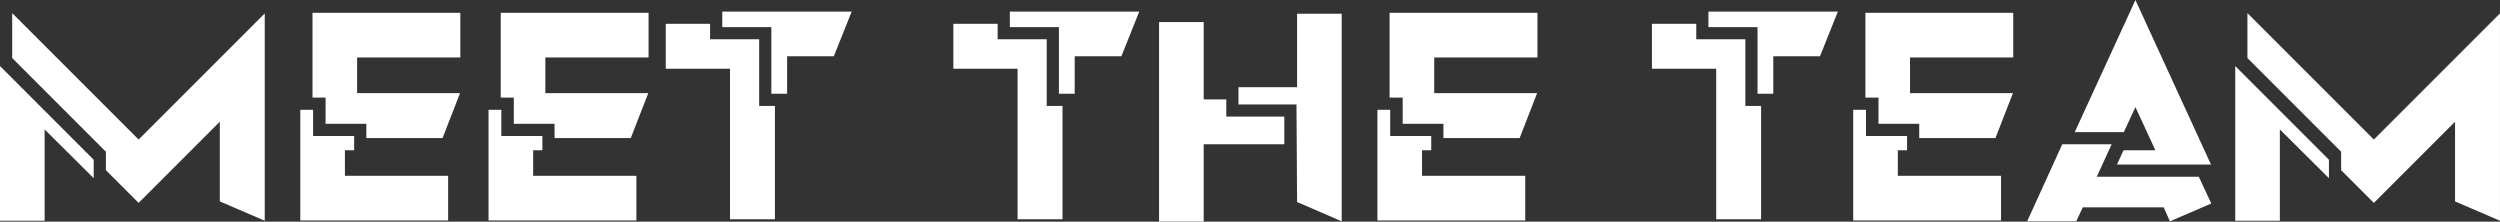 <svg width="31383" height="2783" viewBox="0 0 31383 2783" fill="none" xmlns="http://www.w3.org/2000/svg">
<rect x="0" y="0" width="31383" height="2783" fill="#333333" stroke="none"/>
<path d="M3323.26 168.428V2771L2759.44 2528.29V1527.59L1740.06 2546.96L1329.33 2136.23V1904.72L153.13 728.523V164.695L1740.06 1751.63L3323.26 168.428ZM0.038 2771V829.34L1176.24 2005.54V2237.04L560.132 1624.67V2771H0.038ZM4329.86 1886.05V2207.17H5625.54V2767.27H3769.76V1378.23H3930.32V1706.82H4445.61V1886.05H4329.86ZM5778.64 721.055H4482.95V1169.13H5774.9L5558.33 1725.49L5554.6 1732.96H4598.7V1553.73H4087.15V1225.14H3922.86V160.96H5778.64V721.055ZM6692.76 1886.05V2207.17H7988.44V2767.27H6132.66V1378.23H6293.22V1706.82H6808.51V1886.05H6692.76ZM8141.53 721.055H6845.85V1169.13H8137.8L7921.23 1725.49L7917.5 1732.96H6961.6V1553.73H6450.05V1225.14H6285.75V160.96H8141.53V721.055ZM9529.87 493.283V1329.69H9727.77V2752.33H9163.94V862.945H8357.4V299.117H8913.76V493.283H9529.87ZM9066.86 146.025H10691.1L10467.1 706.119H9880.86V1176.6H9682.96V340.191H9066.86V146.025ZM13139.8 493.283V1329.69H13337.7V2752.33H12773.9V862.945H11967.4V299.117H12523.7V493.283H13139.8ZM12676.8 146.025H14301.1L14077.1 706.119H13490.8V1176.6H13292.9V340.191H12676.8V146.025ZM15393.8 1247.54V1464.11H16122V1811.37H15110.1V2782.2H14550V276.713H15110.1V1247.54H15393.8ZM16838.9 172.162H16842.6V2778.47L16282.5 2535.76V2532.03L16275.1 1311.02H15546.9V1094.45H16282.5V172.162H16838.9ZM17850.9 1886.05V2207.17H19146.6V2767.27H17290.8V1378.23H17451.3V1706.82H17966.6V1886.05H17850.9ZM19299.7 721.055H18004V1169.13H19295.9L19079.4 1725.49L19075.6 1732.96H18119.7V1553.73H17608.2V1225.14H17443.9V160.96H19299.7V721.055ZM21909.6 493.283V1329.69H22107.5V2752.33H21543.6V862.945H20737.1V299.117H21293.5V493.283H21909.6ZM21446.5 146.025H23070.8L22846.8 706.119H22260.5V1176.6H22062.6V340.191H21446.5V146.025ZM23823.8 1886.05V2207.17H25119.4V2767.27H23263.7V1378.23H23424.2V1706.82H23939.5V1886.05H23823.8ZM25272.5 721.055H23976.9V1169.13H25268.8L25052.2 1725.49L25048.5 1732.96H24092.6V1553.73H23581.1V1225.14H23416.8V160.96H25272.5V721.055ZM26806.5 1344.63L26660.9 1658.28H26044.8L26806.5 0.4L27754.9 2065.28H26575L26657.1 1886.05H27056.7L26806.5 1344.63ZM27601.8 2218.37L27758.7 2554.43L27239.6 2778.47L27161.2 2602.97H26145.6L26063.4 2778.47H25447.3L25887.9 1811.37H26507.8L26321.1 2218.37H27601.8ZM31382.7 168.428V2771L30818.8 2528.29V1527.59L29799.5 2546.96L29388.7 2136.23V1904.72L28212.5 728.523V164.695L29799.5 1751.63L31382.7 168.428ZM28059.4 2771V829.34L29235.6 2005.54V2237.04L28619.5 1624.67V2771H28059.4Z" fill="white"/>
</svg>
